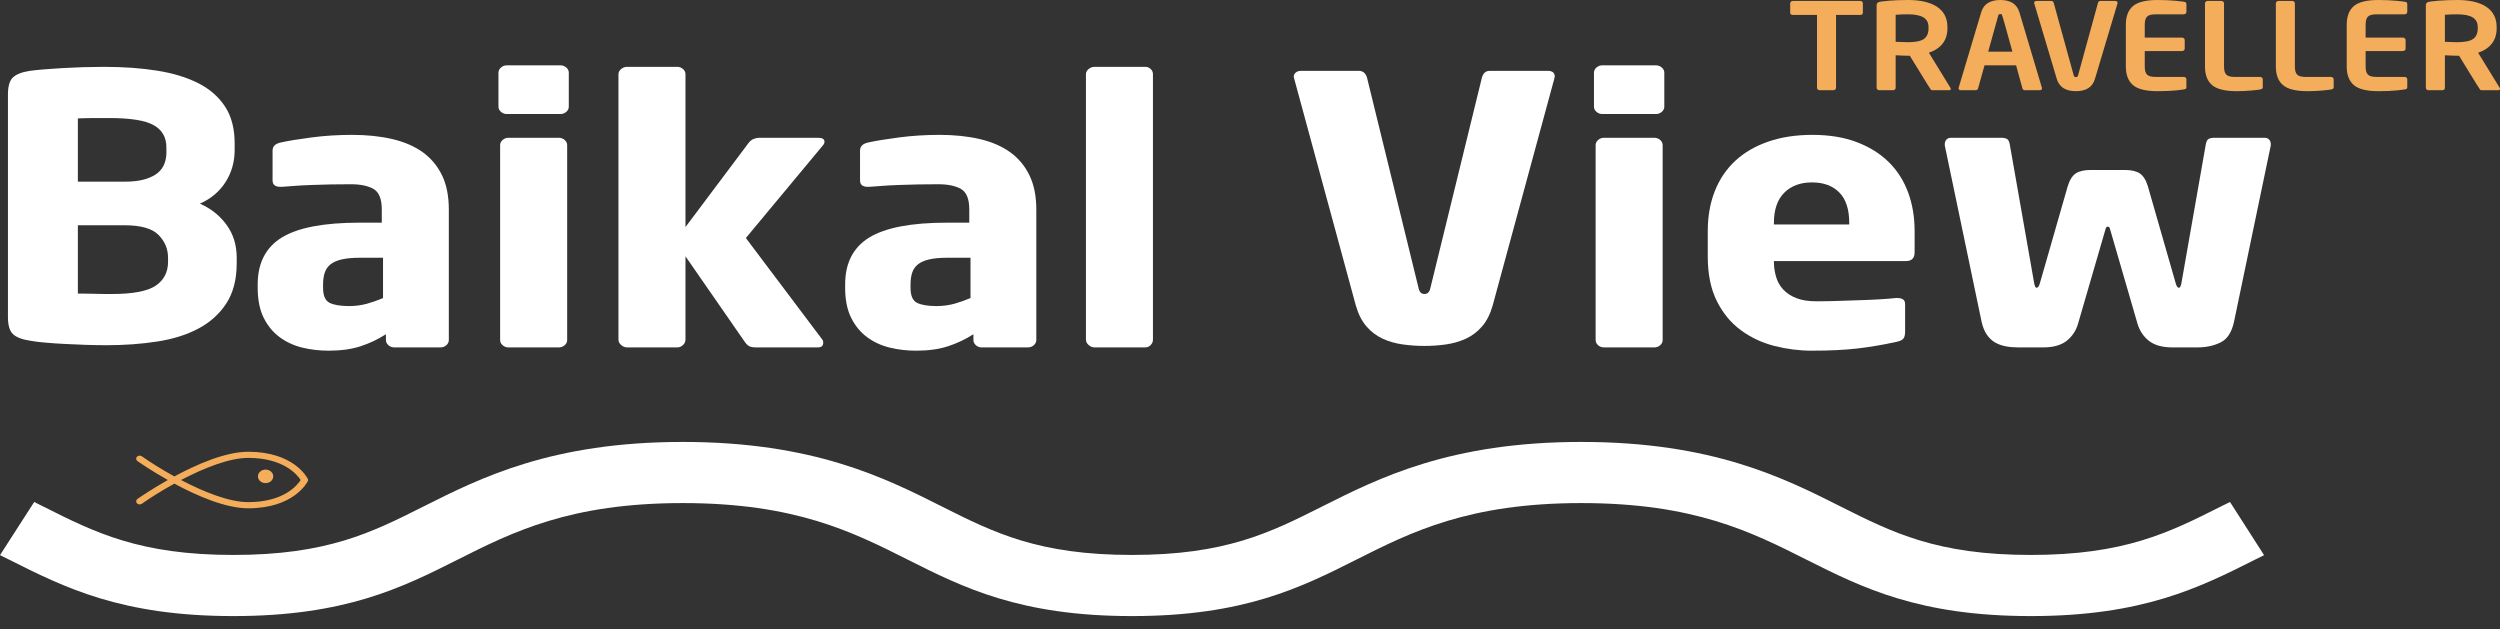 <?xml version="1.0" encoding="UTF-8"?> <svg xmlns="http://www.w3.org/2000/svg" width="151" height="38" viewBox="0 0 151 38" fill="none"><rect x="0" y="0" width="151" height="38" fill="#333333" stroke="none"/> <path d="M14.297 15.903C14.297 16.874 14.089 17.68 13.673 18.32C13.257 18.961 12.694 19.47 11.986 19.845C11.279 20.221 10.446 20.483 9.488 20.63C8.531 20.777 7.511 20.851 6.426 20.851C6.01 20.851 5.586 20.842 5.151 20.828C4.719 20.814 4.298 20.796 3.891 20.773C3.481 20.752 3.103 20.727 2.754 20.695C2.405 20.667 2.105 20.63 1.854 20.585C1.353 20.512 1 20.379 0.793 20.188C0.583 19.997 0.48 19.65 0.48 19.148V5.717C0.48 5.215 0.579 4.87 0.779 4.679C0.98 4.487 1.321 4.354 1.804 4.279C2.02 4.25 2.3 4.221 2.642 4.191C2.983 4.162 3.358 4.137 3.765 4.113C4.174 4.093 4.595 4.075 5.029 4.057C5.46 4.045 5.878 4.038 6.277 4.038C7.46 4.038 8.534 4.113 9.5 4.269C10.466 4.423 11.296 4.679 11.986 5.029C12.678 5.383 13.215 5.855 13.599 6.445C13.982 7.034 14.173 7.772 14.173 8.655V9.054C14.173 9.775 13.99 10.423 13.624 10.996C13.257 11.572 12.74 12.005 12.074 12.301C12.74 12.594 13.277 13.022 13.684 13.581C14.095 14.141 14.297 14.806 14.297 15.571V15.903ZM10.05 8.899C10.05 8.294 9.795 7.849 9.287 7.562C8.781 7.274 7.885 7.13 6.601 7.13C6.502 7.13 6.365 7.13 6.189 7.13C6.015 7.13 5.83 7.13 5.639 7.13C5.449 7.13 5.266 7.133 5.09 7.14C4.915 7.149 4.785 7.152 4.703 7.152V10.974H7.502C8.002 10.974 8.414 10.927 8.738 10.83C9.064 10.735 9.322 10.611 9.513 10.456C9.703 10.3 9.842 10.117 9.925 9.903C10.009 9.69 10.05 9.466 10.05 9.23V8.899ZM10.15 15.571C10.15 15.04 9.959 14.579 9.575 14.19C9.192 13.798 8.502 13.605 7.502 13.605H4.703V17.735C4.802 17.735 4.948 17.735 5.14 17.735C5.332 17.735 5.531 17.74 5.739 17.746C5.948 17.754 6.147 17.758 6.34 17.758C6.53 17.758 6.668 17.758 6.753 17.758C8.034 17.758 8.921 17.588 9.413 17.249C9.904 16.912 10.15 16.432 10.15 15.814V15.571Z" fill="white"></path> <path d="M93.908 4.63C93.908 4.647 93.906 4.662 93.896 4.677C93.885 4.691 93.883 4.713 93.883 4.741L90.16 18.441C90.01 18.972 89.795 19.4 89.51 19.723C89.228 20.047 88.9 20.293 88.523 20.464C88.147 20.634 87.75 20.746 87.324 20.806C86.9 20.865 86.471 20.894 86.039 20.894C85.605 20.894 85.174 20.865 84.738 20.806C84.304 20.746 83.9 20.634 83.527 20.464C83.152 20.293 82.824 20.047 82.542 19.723C82.257 19.4 82.04 18.972 81.889 18.441L78.166 4.741C78.166 4.713 78.164 4.694 78.156 4.687C78.147 4.68 78.142 4.662 78.142 4.63C78.142 4.53 78.184 4.444 78.268 4.378C78.348 4.312 78.455 4.279 78.592 4.279H82.063C82.197 4.279 82.307 4.317 82.387 4.388C82.472 4.462 82.53 4.558 82.564 4.677L85.688 17.426C85.737 17.646 85.855 17.757 86.039 17.757C86.221 17.757 86.337 17.646 86.388 17.426L89.51 4.677C89.546 4.558 89.599 4.462 89.674 4.388C89.748 4.317 89.852 4.279 89.987 4.279H93.484C93.766 4.279 93.908 4.397 93.908 4.63Z" fill="white"></path> <path d="M122.657 37.211C115.892 37.211 112.449 35.482 109.119 33.808C105.777 32.125 102.322 30.386 95.516 30.386C88.709 30.386 85.253 32.125 81.912 33.807C78.584 35.482 75.142 37.211 68.373 37.211C61.606 37.211 58.165 35.482 54.837 33.808C51.494 32.125 48.039 30.386 41.234 30.386C34.43 30.386 30.974 32.125 27.633 33.807C24.304 35.482 20.863 37.211 14.096 37.211C7.329 37.211 3.888 35.482 0.56 33.807L0 33.53L2.066 30.32L2.622 30.597C5.741 32.166 8.433 33.519 14.096 33.519C19.758 33.519 22.45 32.166 25.567 30.598C29.023 28.859 33.325 26.693 41.234 26.693C49.144 26.693 53.446 28.859 56.901 30.598C60.019 32.166 62.711 33.519 68.373 33.519C74.038 33.519 76.729 32.165 79.847 30.598C83.301 28.859 87.602 26.693 95.516 26.693C103.427 26.693 107.729 28.859 111.184 30.598C114.301 32.165 116.995 33.519 122.657 33.519C128.322 33.519 131.014 32.166 134.13 30.598L134.693 30.32L136.75 33.532L136.194 33.808C132.867 35.482 129.426 37.211 122.657 37.211Z" fill="white"></path> <path d="M15.579 28.771C15.579 28.999 15.786 29.181 16.042 29.181C16.297 29.181 16.504 28.999 16.504 28.771C16.504 28.547 16.297 28.364 16.042 28.364C15.786 28.364 15.579 28.547 15.579 28.771Z" fill="#F4AD5B"></path> <path d="M14.991 30.701C13.623 30.701 11.89 29.945 10.531 29.212C9.745 29.644 9.047 30.089 8.566 30.427C8.475 30.49 8.342 30.477 8.271 30.397C8.198 30.316 8.213 30.2 8.303 30.136C8.373 30.086 9.112 29.572 10.136 28.993C9.112 28.414 8.373 27.901 8.303 27.852C8.213 27.788 8.198 27.671 8.271 27.59C8.342 27.509 8.475 27.497 8.566 27.56C9.047 27.899 9.745 28.342 10.531 28.776C11.89 28.042 13.623 27.286 14.991 27.286C17.751 27.286 18.555 28.852 18.589 28.919C18.613 28.966 18.613 29.021 18.589 29.068C18.555 29.134 17.751 30.701 14.991 30.701ZM10.935 28.993C12.291 29.704 13.837 30.329 14.991 30.329C17.159 30.329 17.972 29.288 18.16 28.994C17.972 28.699 17.159 27.657 14.991 27.657C13.835 27.657 12.291 28.284 10.935 28.993Z" fill="#F4AD5B"></path> <path d="M27.109 20.54C27.109 20.659 27.059 20.76 26.959 20.851C26.858 20.939 26.743 20.983 26.609 20.983H23.811C23.678 20.983 23.56 20.939 23.461 20.851C23.361 20.76 23.31 20.659 23.31 20.54V20.188C22.827 20.497 22.315 20.74 21.775 20.915C21.233 21.094 20.587 21.181 19.838 21.181C19.289 21.181 18.758 21.118 18.251 20.994C17.743 20.869 17.289 20.659 16.889 20.364C16.49 20.069 16.169 19.68 15.926 19.192C15.685 18.707 15.565 18.103 15.565 17.381V17.181C15.565 15.885 16.052 14.94 17.026 14.342C18 13.748 19.563 13.449 21.71 13.449H23.06V12.654C23.06 12.019 22.894 11.607 22.562 11.414C22.228 11.223 21.77 11.128 21.186 11.128C20.786 11.128 20.383 11.131 19.974 11.139C19.567 11.146 19.174 11.158 18.8 11.173C18.426 11.186 18.088 11.204 17.788 11.228C17.489 11.249 17.238 11.268 17.038 11.283H16.914C16.779 11.283 16.672 11.254 16.589 11.193C16.505 11.136 16.463 11.033 16.463 10.885V9.095C16.463 8.844 16.622 8.684 16.939 8.61C17.405 8.507 18.035 8.403 18.827 8.3C19.616 8.197 20.429 8.146 21.262 8.146C22.162 8.146 22.974 8.23 23.698 8.4C24.422 8.569 25.034 8.836 25.535 9.195C26.035 9.558 26.422 10.021 26.698 10.587C26.972 11.154 27.109 11.843 27.109 12.654V20.54ZM23.135 15.568H21.71C21.279 15.568 20.921 15.603 20.639 15.669C20.355 15.735 20.128 15.834 19.962 15.966C19.796 16.1 19.679 16.269 19.612 16.475C19.546 16.681 19.513 16.918 19.513 17.181V17.381C19.513 17.852 19.642 18.154 19.899 18.287C20.157 18.419 20.553 18.487 21.087 18.487C21.471 18.487 21.832 18.437 22.173 18.343C22.515 18.246 22.836 18.132 23.135 18V15.568Z" fill="white"></path> <path d="M34.355 6.446C34.355 6.562 34.306 6.666 34.207 6.753C34.106 6.841 33.988 6.887 33.855 6.887H30.608C30.472 6.887 30.358 6.841 30.257 6.753C30.157 6.666 30.107 6.562 30.107 6.446V4.388C30.107 4.273 30.157 4.168 30.257 4.081C30.358 3.992 30.472 3.947 30.608 3.947H33.855C33.988 3.947 34.106 3.992 34.207 4.081C34.306 4.168 34.355 4.273 34.355 4.388V6.446ZM34.257 20.541C34.257 20.66 34.207 20.761 34.106 20.851C34.006 20.939 33.889 20.983 33.756 20.983H30.707C30.574 20.983 30.459 20.939 30.358 20.851C30.257 20.761 30.208 20.66 30.208 20.541V8.765C30.208 8.647 30.257 8.543 30.358 8.455C30.459 8.367 30.574 8.322 30.707 8.322H33.756C33.889 8.322 34.006 8.367 34.106 8.455C34.207 8.543 34.257 8.647 34.257 8.765V20.541Z" fill="white"></path> <path d="M49.799 8.565C49.799 8.639 49.764 8.713 49.698 8.787L45.05 14.376L49.673 20.518C49.706 20.549 49.724 20.606 49.724 20.697C49.724 20.886 49.615 20.983 49.399 20.983H45.625C45.491 20.983 45.379 20.964 45.289 20.928C45.195 20.89 45.1 20.806 45.001 20.673L41.403 15.482V20.518C41.403 20.636 41.353 20.745 41.253 20.839C41.151 20.935 41.036 20.983 40.901 20.983H37.88C37.745 20.983 37.625 20.935 37.517 20.839C37.408 20.745 37.355 20.636 37.355 20.518V4.479C37.355 4.36 37.408 4.257 37.517 4.168C37.625 4.081 37.745 4.037 37.88 4.037H40.901C41.036 4.037 41.151 4.081 41.253 4.168C41.353 4.257 41.403 4.36 41.403 4.479V13.714L45.2 8.653C45.299 8.522 45.409 8.432 45.526 8.389C45.642 8.344 45.751 8.322 45.85 8.322H49.423C49.673 8.322 49.799 8.404 49.799 8.565Z" fill="white"></path> <path d="M62.593 20.54C62.593 20.659 62.541 20.76 62.441 20.851C62.341 20.939 62.225 20.983 62.091 20.983H59.292C59.16 20.983 59.042 20.939 58.944 20.851C58.844 20.76 58.794 20.659 58.794 20.54V20.188C58.311 20.497 57.797 20.74 57.256 20.915C56.715 21.094 56.07 21.181 55.32 21.181C54.769 21.181 54.241 21.118 53.733 20.994C53.225 20.869 52.772 20.659 52.371 20.364C51.971 20.069 51.65 19.68 51.409 19.192C51.167 18.707 51.047 18.103 51.047 17.381V17.181C51.047 15.885 51.534 14.94 52.508 14.342C53.484 13.748 55.046 13.449 57.194 13.449H58.544V12.654C58.544 12.019 58.378 11.607 58.044 11.414C57.709 11.223 57.251 11.128 56.669 11.128C56.27 11.128 55.864 11.131 55.457 11.139C55.048 11.146 54.658 11.158 54.282 11.173C53.908 11.186 53.571 11.204 53.27 11.228C52.971 11.249 52.721 11.268 52.522 11.283H52.396C52.263 11.283 52.155 11.254 52.069 11.193C51.987 11.136 51.946 11.033 51.946 10.885V9.095C51.946 8.844 52.104 8.684 52.421 8.61C52.888 8.507 53.517 8.403 54.307 8.3C55.099 8.197 55.911 8.146 56.744 8.146C57.644 8.146 58.455 8.23 59.18 8.4C59.905 8.569 60.517 8.836 61.016 9.195C61.516 9.558 61.903 10.021 62.178 10.587C62.454 11.154 62.593 11.843 62.593 12.654V20.54ZM58.619 15.568H57.194C56.76 15.568 56.402 15.603 56.12 15.669C55.835 15.735 55.611 15.834 55.445 15.966C55.278 16.1 55.161 16.269 55.094 16.475C55.028 16.681 54.996 16.918 54.996 17.181V17.381C54.996 17.852 55.123 18.154 55.382 18.287C55.641 18.419 56.036 18.487 56.569 18.487C56.952 18.487 57.316 18.437 57.657 18.343C57.996 18.246 58.317 18.132 58.619 18V15.568Z" fill="white"></path> <path d="M69.502 20.839C69.412 20.935 69.299 20.983 69.166 20.983H66.117C65.982 20.983 65.863 20.935 65.754 20.839C65.646 20.745 65.591 20.636 65.591 20.518V4.479C65.591 4.36 65.646 4.257 65.754 4.168C65.863 4.081 65.982 4.037 66.117 4.037H69.166C69.299 4.037 69.412 4.081 69.502 4.168C69.593 4.257 69.638 4.36 69.638 4.479V20.518C69.638 20.636 69.593 20.745 69.502 20.839Z" fill="white"></path> <path d="M100.524 6.446C100.524 6.562 100.473 6.666 100.375 6.753C100.275 6.841 100.157 6.887 100.025 6.887H96.776C96.64 6.887 96.525 6.841 96.425 6.753C96.325 6.666 96.276 6.562 96.276 6.446V4.388C96.276 4.273 96.325 4.168 96.425 4.081C96.525 3.992 96.64 3.947 96.776 3.947H100.025C100.157 3.947 100.275 3.992 100.375 4.081C100.473 4.168 100.524 4.273 100.524 4.388V6.446ZM100.424 20.541C100.424 20.66 100.375 20.761 100.275 20.851C100.174 20.939 100.057 20.983 99.925 20.983H96.876C96.742 20.983 96.625 20.939 96.525 20.851C96.425 20.761 96.376 20.66 96.376 20.541V8.765C96.376 8.647 96.425 8.543 96.525 8.455C96.625 8.367 96.742 8.322 96.876 8.322H99.925C100.057 8.322 100.174 8.367 100.275 8.455C100.375 8.543 100.424 8.647 100.424 8.765V20.541Z" fill="white"></path> <path d="M115.643 15.238C115.643 15.592 115.466 15.769 115.117 15.769H107.144V15.811C107.144 16.118 107.187 16.419 107.273 16.711C107.355 17.003 107.497 17.256 107.697 17.476C107.895 17.695 108.157 17.871 108.484 18.001C108.808 18.132 109.22 18.199 109.719 18.199C110.117 18.199 110.545 18.19 110.996 18.176C111.445 18.163 111.889 18.147 112.332 18.132C112.77 18.119 113.184 18.099 113.569 18.077C113.951 18.056 114.267 18.029 114.515 18H114.593C114.909 18 115.068 18.119 115.068 18.354V20.046C115.068 20.224 115.035 20.358 114.968 20.447C114.899 20.536 114.76 20.603 114.544 20.648C113.741 20.825 112.958 20.959 112.192 21.047C111.428 21.137 110.5 21.181 109.422 21.181C108.672 21.181 107.921 21.085 107.17 20.894C106.422 20.702 105.748 20.385 105.148 19.943C104.546 19.503 104.065 18.917 103.698 18.188C103.333 17.459 103.149 16.564 103.149 15.504V13.957C103.149 13.072 103.288 12.27 103.573 11.548C103.857 10.826 104.269 10.215 104.811 9.714C105.352 9.213 106.012 8.827 106.795 8.556C107.579 8.282 108.472 8.146 109.471 8.146C110.488 8.146 111.381 8.292 112.156 8.588C112.931 8.882 113.575 9.287 114.093 9.803C114.611 10.317 114.995 10.929 115.256 11.637C115.513 12.343 115.643 13.116 115.643 13.957V15.238ZM111.694 13.471C111.694 12.646 111.496 12.032 111.094 11.626C110.696 11.221 110.146 11.017 109.444 11.017C108.747 11.017 108.188 11.223 107.772 11.637C107.355 12.05 107.144 12.66 107.144 13.471V13.559H111.694V13.471Z" fill="white"></path> <path d="M137.155 8.787L134.934 19.437C134.796 20.069 134.528 20.486 134.12 20.684C133.711 20.884 133.248 20.983 132.732 20.983H131.209C130.609 20.983 130.144 20.852 129.81 20.598C129.475 20.339 129.243 19.996 129.11 19.568L127.436 13.802C127.418 13.73 127.377 13.692 127.312 13.692C127.242 13.692 127.202 13.73 127.185 13.802L125.509 19.568C125.381 19.996 125.144 20.339 124.812 20.598C124.479 20.852 124.012 20.983 123.413 20.983H121.888C121.623 20.983 121.372 20.961 121.139 20.916C120.904 20.871 120.695 20.793 120.501 20.684C120.312 20.574 120.144 20.417 120.002 20.21C119.863 20.004 119.757 19.746 119.689 19.437L117.465 8.787V8.697C117.465 8.595 117.498 8.507 117.563 8.432C117.632 8.359 117.724 8.322 117.842 8.322H120.862C121.013 8.322 121.129 8.344 121.212 8.389C121.296 8.432 121.356 8.535 121.386 8.697L122.862 17.093C122.897 17.285 122.944 17.381 123.011 17.381C123.095 17.381 123.16 17.285 123.213 17.093L124.887 11.26C125.003 10.878 125.164 10.618 125.374 10.476C125.583 10.336 125.889 10.266 126.284 10.266H128.338C128.733 10.266 129.037 10.336 129.245 10.476C129.455 10.618 129.618 10.878 129.734 11.26L131.408 17.093C131.459 17.285 131.524 17.381 131.61 17.381C131.675 17.381 131.722 17.285 131.759 17.093L133.234 8.697C133.268 8.535 133.323 8.432 133.406 8.389C133.493 8.344 133.606 8.322 133.756 8.322H136.782C136.896 8.322 136.992 8.359 137.057 8.432C137.124 8.507 137.155 8.595 137.155 8.697V8.787Z" fill="white"></path> <path d="M112.517 0.769C112.517 0.856 112.462 0.9 112.351 0.9H110.897V5.305C110.897 5.345 110.882 5.379 110.849 5.408C110.817 5.436 110.777 5.45 110.731 5.45H109.913C109.867 5.45 109.829 5.436 109.795 5.408C109.764 5.379 109.747 5.345 109.747 5.305V0.9H108.294C108.182 0.9 108.127 0.856 108.127 0.769V0.195C108.127 0.157 108.144 0.125 108.177 0.098C108.208 0.07 108.247 0.057 108.294 0.057H112.351C112.397 0.057 112.437 0.07 112.469 0.098C112.502 0.125 112.517 0.157 112.517 0.195V0.769ZM116.506 3.186L117.807 5.305C117.821 5.32 117.827 5.338 117.827 5.362C117.827 5.421 117.794 5.45 117.726 5.45H116.714C116.675 5.45 116.647 5.439 116.628 5.419C116.61 5.397 116.539 5.288 116.414 5.092L115.352 3.366H115.239C115.088 3.366 114.841 3.358 114.498 3.338V5.305C114.498 5.345 114.484 5.379 114.454 5.408C114.425 5.436 114.386 5.45 114.341 5.45H113.514C113.468 5.45 113.429 5.436 113.397 5.408C113.364 5.379 113.348 5.345 113.348 5.305V0.312C113.348 0.233 113.38 0.177 113.443 0.14C113.507 0.104 113.728 0.071 114.108 0.042C114.487 0.015 114.864 0 115.239 0C116.006 0 116.595 0.139 117.007 0.416C117.419 0.694 117.625 1.102 117.625 1.641V1.704C117.625 2.432 117.252 2.926 116.506 3.186ZM116.483 1.704V1.641C116.483 1.372 116.381 1.175 116.175 1.051C115.97 0.927 115.658 0.865 115.239 0.865C114.975 0.865 114.727 0.875 114.498 0.893V2.527C114.809 2.541 115.056 2.549 115.239 2.549C115.695 2.549 116.017 2.483 116.204 2.353C116.389 2.223 116.483 2.007 116.483 1.704ZM119.864 3.948L119.617 4.833C119.526 5.17 119.476 5.346 119.469 5.363C119.463 5.381 119.445 5.401 119.416 5.42C119.389 5.441 119.358 5.45 119.325 5.45H118.447C118.347 5.45 118.297 5.409 118.297 5.326C118.297 5.322 118.3 5.31 118.305 5.291L119.665 0.74C119.812 0.247 120.196 0 120.821 0C121.442 0 121.824 0.247 121.971 0.74L123.339 5.326C123.339 5.409 123.29 5.45 123.189 5.45H122.311C122.227 5.45 122.174 5.41 122.152 5.329L121.772 3.948H119.864ZM121.549 3.122L121.124 1.588C120.996 1.135 120.926 0.897 120.909 0.879C120.893 0.86 120.864 0.85 120.821 0.85C120.756 0.85 120.716 0.871 120.702 0.911L120.087 3.122H121.549ZM127.753 0.057C127.853 0.057 127.903 0.098 127.903 0.181C127.903 0.187 127.9 0.2 127.894 0.217L126.534 4.767C126.39 5.26 126.008 5.507 125.384 5.507C124.763 5.507 124.378 5.26 124.23 4.767L122.861 0.181C122.861 0.098 122.911 0.057 123.011 0.057H123.889C123.973 0.057 124.025 0.098 124.047 0.181L125.25 4.543C125.272 4.62 125.316 4.66 125.384 4.66C125.451 4.66 125.496 4.62 125.517 4.543L126.716 0.181C126.738 0.098 126.79 0.057 126.874 0.057H127.753ZM132.059 5.255C132.059 5.315 132.041 5.353 132.008 5.374C131.975 5.395 131.801 5.421 131.489 5.455C131.175 5.49 130.785 5.507 130.318 5.507C129.615 5.507 129.12 5.385 128.833 5.141C128.546 4.895 128.401 4.523 128.401 4.022V1.489C128.401 0.986 128.546 0.611 128.833 0.366C129.12 0.122 129.615 0 130.318 0C130.706 0 131.079 0.017 131.437 0.05C131.795 0.082 131.987 0.112 132.016 0.138C132.044 0.165 132.059 0.203 132.059 0.255V0.72C132.059 0.76 132.043 0.793 132.011 0.823C131.978 0.85 131.939 0.865 131.893 0.865H130.2C129.948 0.865 129.777 0.911 129.683 1.003C129.59 1.095 129.543 1.257 129.543 1.489V2.272H131.791C131.838 2.272 131.877 2.286 131.909 2.314C131.942 2.343 131.957 2.377 131.957 2.417V2.938C131.957 2.978 131.942 3.012 131.909 3.041C131.877 3.069 131.838 3.083 131.791 3.083H129.543V4.022C129.543 4.254 129.59 4.416 129.683 4.508C129.777 4.6 129.948 4.646 130.2 4.646H131.893C131.939 4.646 131.978 4.66 132.011 4.688C132.043 4.717 132.059 4.751 132.059 4.791V5.255ZM136.672 5.255C136.672 5.322 136.642 5.366 136.582 5.389C136.523 5.41 136.332 5.436 136.011 5.465C135.69 5.493 135.385 5.507 135.096 5.507C134.394 5.507 133.899 5.385 133.612 5.141C133.324 4.895 133.181 4.523 133.181 4.022V0.202C133.181 0.162 133.197 0.128 133.229 0.099C133.262 0.071 133.3 0.057 133.346 0.057H134.165C134.21 0.057 134.25 0.071 134.282 0.099C134.315 0.128 134.331 0.162 134.331 0.202V4.022C134.331 4.254 134.376 4.416 134.469 4.508C134.56 4.6 134.73 4.646 134.979 4.646H136.505C136.552 4.646 136.591 4.66 136.622 4.688C136.656 4.717 136.672 4.751 136.672 4.791V5.255ZM140.954 5.255C140.954 5.322 140.923 5.366 140.863 5.389C140.804 5.41 140.613 5.436 140.293 5.465C139.972 5.493 139.666 5.507 139.378 5.507C138.675 5.507 138.18 5.385 137.893 5.141C137.605 4.895 137.462 4.523 137.462 4.022V0.202C137.462 0.162 137.478 0.128 137.51 0.099C137.543 0.071 137.582 0.057 137.627 0.057H138.446C138.491 0.057 138.531 0.071 138.563 0.099C138.597 0.128 138.611 0.162 138.611 0.202V4.022C138.611 4.254 138.657 4.416 138.75 4.508C138.841 4.6 139.011 4.646 139.26 4.646H140.786C140.833 4.646 140.872 4.66 140.903 4.688C140.937 4.717 140.954 4.751 140.954 4.791V5.255ZM145.4 5.255C145.4 5.315 145.382 5.353 145.349 5.374C145.316 5.395 145.142 5.421 144.829 5.455C144.516 5.49 144.126 5.507 143.659 5.507C142.956 5.507 142.461 5.385 142.174 5.141C141.887 4.895 141.742 4.523 141.742 4.022V1.489C141.742 0.986 141.887 0.611 142.174 0.366C142.461 0.122 142.956 0 143.659 0C144.047 0 144.42 0.017 144.778 0.05C145.136 0.082 145.328 0.112 145.357 0.138C145.385 0.165 145.4 0.203 145.4 0.255V0.72C145.4 0.76 145.384 0.793 145.352 0.823C145.319 0.85 145.28 0.865 145.234 0.865H143.541C143.289 0.865 143.118 0.911 143.024 1.003C142.931 1.095 142.884 1.257 142.884 1.489V2.272H145.132C145.179 2.272 145.218 2.286 145.25 2.314C145.282 2.343 145.298 2.377 145.298 2.417V2.938C145.298 2.978 145.282 3.012 145.25 3.041C145.218 3.069 145.179 3.083 145.132 3.083H142.884V4.022C142.884 4.254 142.931 4.416 143.024 4.508C143.118 4.6 143.289 4.646 143.541 4.646H145.234C145.28 4.646 145.319 4.66 145.352 4.688C145.384 4.717 145.4 4.751 145.4 4.791V5.255ZM149.68 3.186L150.981 5.305C150.995 5.32 151 5.338 151 5.362C151 5.421 150.967 5.45 150.899 5.45H149.887C149.848 5.45 149.821 5.439 149.801 5.419C149.783 5.397 149.712 5.288 149.588 5.092L148.526 3.366H148.412C148.262 3.366 148.015 3.358 147.672 3.338V5.305C147.672 5.345 147.658 5.379 147.627 5.408C147.598 5.436 147.56 5.45 147.514 5.45H146.687C146.641 5.45 146.603 5.436 146.57 5.408C146.538 5.379 146.522 5.345 146.522 5.305V0.312C146.522 0.233 146.553 0.177 146.617 0.14C146.68 0.104 146.902 0.071 147.282 0.042C147.66 0.015 148.038 0 148.412 0C149.18 0 149.769 0.139 150.18 0.416C150.592 0.694 150.798 1.102 150.798 1.641V1.704C150.798 2.432 150.425 2.926 149.68 3.186ZM149.656 1.704V1.641C149.656 1.372 149.554 1.175 149.348 1.051C149.144 0.927 148.831 0.865 148.412 0.865C148.149 0.865 147.901 0.875 147.672 0.893V2.527C147.982 2.541 148.23 2.549 148.412 2.549C148.868 2.549 149.191 2.483 149.377 2.353C149.562 2.223 149.656 2.007 149.656 1.704Z" fill="#F4AD5B"></path> </svg> 